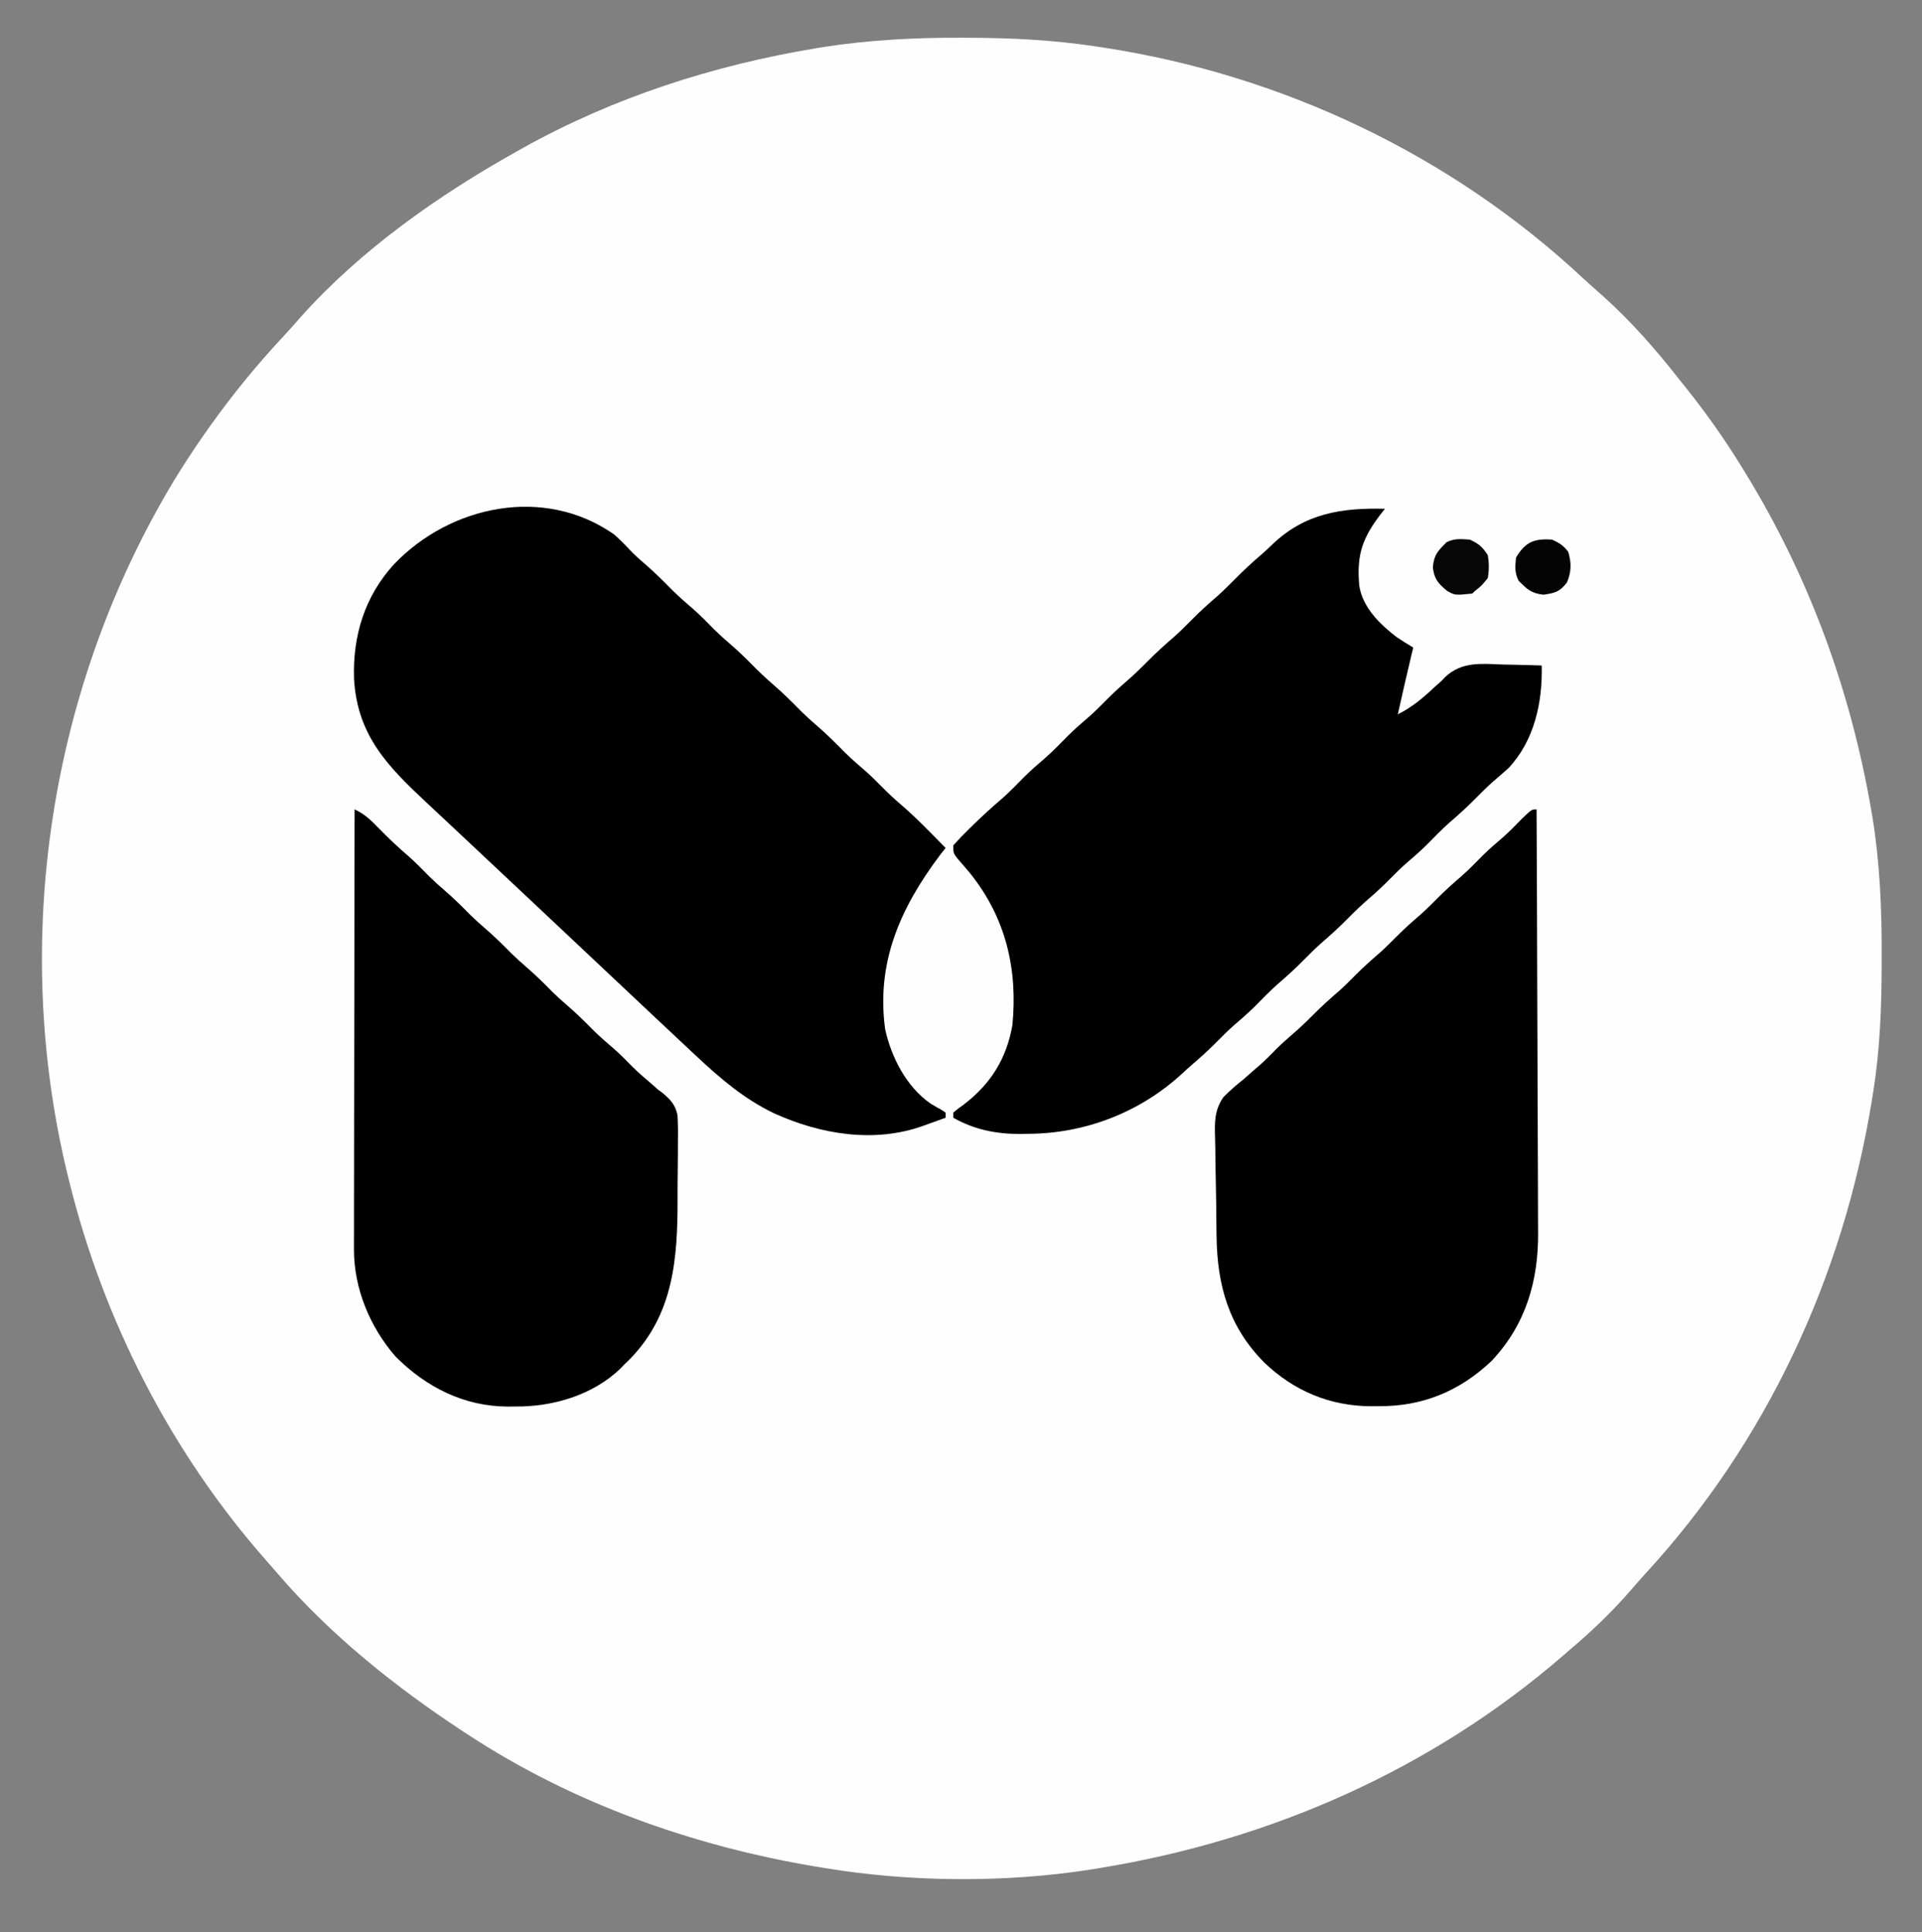 <?xml version="1.0" encoding="UTF-8"?>
<svg version="1.1" xmlns="http://www.w3.org/2000/svg" width="748" height="752">
<rect width="100%" height="100%" fill="#808080" stroke="none"/>
<path d="M0 0 C1.46 0.003 1.46 0.003 2.949 0.006 C19.44 0.057 35.606 0.86 51.938 3.312 C53.672 3.57 53.672 3.57 55.442 3.833 C124.991 14.491 190.783 45.66 242.223 93.785 C244.688 96.08 247.207 98.291 249.75 100.5 C260.44 110.103 270.085 121.016 278.938 132.312 C280.027 133.672 281.117 135.032 282.207 136.391 C290.113 146.318 297.312 156.491 303.938 167.312 C304.349 167.98 304.761 168.648 305.185 169.336 C330.032 209.87 346.117 253.801 354.188 300.625 C354.339 301.494 354.49 302.362 354.646 303.257 C357.557 321.229 358.315 339.197 358.25 357.375 C358.247 358.982 358.247 358.982 358.244 360.622 C358.197 377.359 357.603 393.758 354.938 410.312 C354.761 411.431 354.584 412.55 354.401 413.703 C343.268 482.245 313.411 546.571 266.266 597.766 C264.319 599.895 262.432 602.054 260.562 604.25 C253.338 612.55 245.346 620.227 236.938 627.312 C236.008 628.119 235.079 628.926 234.121 629.758 C182.962 673.991 120.476 701.466 53.938 712.312 C52.858 712.492 51.778 712.671 50.666 712.856 C17.324 718.112 -19.782 717.841 -53.062 712.312 C-54.281 712.114 -55.5 711.915 -56.756 711.71 C-104.612 703.68 -151.342 686.998 -192.062 660.312 C-192.868 659.786 -193.674 659.259 -194.504 658.716 C-220.376 641.66 -245.877 621.262 -266.078 597.633 C-267.592 595.863 -269.127 594.111 -270.672 592.367 C-307.444 550.635 -333.755 499.212 -347.062 445.312 C-347.297 444.368 -347.531 443.423 -347.772 442.45 C-369.931 351.208 -354.73 252.679 -306.324 172.293 C-293.969 152.149 -279.739 133.29 -263.594 116.031 C-261.277 113.543 -259.044 111.002 -256.812 108.438 C-233.371 82.359 -203.509 61.347 -173.062 44.312 C-172.297 43.881 -171.531 43.45 -170.743 43.005 C-135.285 23.205 -96.296 10.67 -56.312 4.062 C-55.405 3.911 -54.497 3.76 -53.562 3.604 C-35.789 0.856 -17.963 -0.071 0 0 Z " fill="#FEFEFE" transform="translate(374.062,14.688)"/>
<path d="M0 0 C2.161 1.909 4.144 3.891 6.109 6 C7.96 7.958 9.886 9.693 11.938 11.438 C15.748 14.711 19.251 18.234 22.777 21.809 C25.427 24.421 28.212 26.833 31.035 29.254 C33.817 31.726 36.394 34.384 39.004 37.035 C40.921 38.922 42.896 40.687 44.938 42.438 C47.928 45.007 50.731 47.693 53.5 50.5 C56.249 53.286 59.029 55.953 62 58.5 C65.794 61.752 69.274 65.257 72.781 68.812 C74.794 70.797 76.854 72.661 79 74.5 C82.792 77.75 86.271 81.254 89.777 84.809 C92.427 87.421 95.212 89.833 98.035 92.254 C100.108 94.096 102.054 96.024 104 98 C106.479 100.518 108.994 102.901 111.688 105.188 C117.796 110.427 123.352 116.275 129 122 C128.196 123.031 127.391 124.062 126.562 125.125 C111.329 145.521 101.966 166.609 105.473 192.488 C107.85 203.464 113.786 215.03 123.223 221.531 C124.628 222.384 126.051 223.208 127.496 223.992 C127.992 224.325 128.489 224.657 129 225 C129 225.66 129 226.32 129 227 C126.751 227.815 124.501 228.627 122.25 229.438 C121.299 229.783 121.299 229.783 120.328 230.135 C101.249 236.991 80.35 233.473 62.312 225.312 C50.71 219.766 41.347 211.747 32 203 C31.15 202.207 31.15 202.207 30.283 201.399 C25.508 196.947 20.753 192.475 16 188 C14.596 186.68 13.193 185.359 11.789 184.039 C8.239 180.699 4.69 177.358 1.141 174.016 C-2.405 170.677 -5.953 167.338 -9.5 164 C-13.762 159.989 -18.024 155.977 -22.285 151.965 C-29.183 145.469 -36.086 138.978 -43 132.5 C-49.193 126.697 -55.38 120.889 -61.554 115.066 C-65.215 111.615 -68.884 108.174 -72.57 104.75 C-87.969 90.426 -99.97 78.315 -101.215 56.18 C-101.762 39.432 -97.072 24.056 -85.625 11.562 C-63.717 -11.331 -27.234 -19.108 0 0 Z " fill="#000000" transform="translate(239,208)"/>
<path d="M0 0 C-0.387 0.485 -0.773 0.969 -1.172 1.469 C-8.62 11.055 -11.139 17.556 -10 30 C-8.669 38.438 -1.974 44.979 4.59 49.969 C6.695 51.379 8.81 52.726 11 54 C10.734 55.123 10.469 56.246 10.195 57.402 C8.419 64.925 6.648 72.447 5 80 C10.567 77.216 14.759 73.683 19.277 69.414 C20.176 68.617 21.074 67.821 22 67 C22.507 66.468 23.014 65.936 23.536 65.387 C30.049 59.342 37.701 60.326 46 60.625 C47.457 60.655 48.914 60.683 50.371 60.707 C53.915 60.773 57.457 60.876 61 61 C61.354 75.273 58.174 90.244 48 101 C46.093 102.711 44.156 104.383 42.207 106.047 C39.872 108.113 37.687 110.279 35.5 112.5 C32.139 115.907 28.663 119.075 25.031 122.188 C21.96 124.928 19.112 127.879 16.223 130.809 C13.573 133.421 10.788 135.833 7.965 138.254 C5.892 140.096 3.946 142.024 2 144 C-0.56 146.6 -3.168 149.063 -5.938 151.438 C-8.928 154.007 -11.731 156.693 -14.5 159.5 C-17.861 162.907 -21.337 166.075 -24.969 169.188 C-27.236 171.211 -29.366 173.337 -31.5 175.5 C-34.861 178.907 -38.337 182.075 -41.969 185.188 C-45.04 187.928 -47.888 190.879 -50.777 193.809 C-53.427 196.421 -56.212 198.833 -59.035 201.254 C-61.108 203.096 -63.054 205.024 -65 207 C-68.215 210.259 -71.541 213.315 -75.02 216.289 C-76.31 217.404 -77.58 218.544 -78.824 219.711 C-95.173 234.861 -116.619 243.141 -138.688 243.25 C-140.226 243.281 -140.226 243.281 -141.795 243.312 C-151.191 243.36 -159.782 241.664 -168 237 C-168 236.34 -168 235.68 -168 235 C-166.277 233.555 -166.277 233.555 -163.938 231.875 C-153.481 223.898 -147.303 214.09 -145 201 C-142.864 179.079 -147.578 159.138 -161.512 141.797 C-163.085 139.91 -164.682 138.044 -166.312 136.207 C-168 134 -168 134 -168 131 C-166.055 128.806 -164.106 126.78 -162 124.75 C-161.403 124.164 -160.807 123.579 -160.192 122.976 C-156.534 119.408 -152.787 115.979 -148.891 112.672 C-145.856 109.989 -143.062 107.07 -140.219 104.188 C-137.592 101.598 -134.83 99.212 -132.031 96.812 C-128.96 94.072 -126.112 91.121 -123.223 88.191 C-120.573 85.579 -117.788 83.167 -114.965 80.746 C-112.892 78.904 -110.946 76.976 -109 75 C-106.44 72.4 -103.832 69.937 -101.062 67.562 C-98.072 64.993 -95.269 62.307 -92.5 59.5 C-89.139 56.093 -85.663 52.925 -82.031 49.812 C-79.764 47.789 -77.634 45.663 -75.5 43.5 C-72.139 40.093 -68.663 36.925 -65.031 33.812 C-62.764 31.789 -60.634 29.663 -58.5 27.5 C-55.126 24.086 -51.671 20.856 -48.012 17.75 C-46.623 16.542 -45.273 15.288 -43.957 14 C-31.195 1.726 -16.905 -0.401 0 0 Z " fill="#000000" transform="translate(539,198)"/>
<path d="M0 0 C3.879 1.795 6.27 4.101 9.25 7.188 C13.059 11.088 16.958 14.785 21.105 18.324 C23.867 20.767 26.415 23.406 29 26.031 C30.939 27.94 32.937 29.727 35 31.5 C38.511 34.518 41.753 37.734 45 41.031 C46.939 42.94 48.937 44.727 51 46.5 C54.511 49.518 57.753 52.734 61 56.031 C62.939 57.94 64.937 59.727 67 61.5 C70.511 64.518 73.753 67.734 77 71.031 C78.939 72.94 80.937 74.727 83 76.5 C86.51 79.516 89.751 82.731 92.996 86.027 C95.582 88.573 98.315 90.92 101.066 93.285 C103.564 95.5 105.88 97.869 108.219 100.25 C110.646 102.635 113.214 104.836 115.812 107.031 C116.895 108.006 116.895 108.006 118 109 C118.566 109.415 119.132 109.83 119.716 110.258 C122.844 112.83 124.732 114.818 125.645 118.837 C125.877 122.325 125.891 125.751 125.824 129.246 C125.824 130.53 125.823 131.814 125.823 133.137 C125.82 135.853 125.793 138.568 125.748 141.284 C125.692 144.717 125.683 148.148 125.691 151.581 C125.721 174.719 124.194 196.412 107.168 213.895 C106.453 214.589 105.737 215.284 105 216 C104.46 216.561 103.92 217.121 103.363 217.699 C92.646 227.984 77.034 232.549 62.562 232.375 C61.603 232.387 60.643 232.398 59.654 232.41 C42.638 232.341 27.933 224.933 16 213 C5.98 201.495 -0.262 186.548 -0.241 171.242 C-0.242 170.505 -0.244 169.767 -0.246 169.007 C-0.249 166.558 -0.238 164.109 -0.227 161.66 C-0.226 159.895 -0.227 158.131 -0.228 156.366 C-0.229 151.592 -0.217 146.818 -0.203 142.044 C-0.19 137.048 -0.189 132.053 -0.187 127.057 C-0.181 117.605 -0.164 108.153 -0.144 98.7 C-0.122 87.936 -0.111 77.172 -0.101 66.408 C-0.08 44.272 -0.045 22.136 0 0 Z " fill="#000000" transform="translate(138,315)"/>
<path d="M0 0 C0.117 23.193 0.205 46.385 0.259 69.578 C0.285 80.348 0.32 91.119 0.377 101.889 C0.427 111.282 0.459 120.675 0.47 130.069 C0.477 135.037 0.492 140.005 0.529 144.973 C0.563 149.662 0.573 154.349 0.566 159.038 C0.567 160.747 0.577 162.456 0.596 164.165 C0.802 183.305 -4.111 200.497 -17.59 214.719 C-30.019 226.483 -44.495 232.382 -61.438 232.25 C-62.916 232.262 -62.916 232.262 -64.424 232.273 C-80.407 232.231 -94.494 226.297 -106.039 215.207 C-119.824 201.273 -124.277 185.244 -124.547 166.133 C-124.558 165.424 -124.568 164.716 -124.579 163.986 C-124.632 160.24 -124.671 156.494 -124.7 152.748 C-124.727 149.668 -124.783 146.592 -124.864 143.513 C-124.963 139.769 -125.012 136.027 -125.027 132.281 C-125.04 130.866 -125.07 129.45 -125.118 128.036 C-125.313 121.985 -125.437 117.026 -121.85 111.968 C-119.347 109.437 -116.795 107.201 -114 105 C-112.6 103.776 -111.203 102.548 -109.812 101.312 C-108.848 100.487 -108.848 100.487 -107.863 99.645 C-105.384 97.456 -103.094 95.105 -100.777 92.746 C-98.934 90.935 -97.022 89.247 -95.062 87.562 C-92.254 85.144 -89.6 82.641 -87 80 C-83.8 76.75 -80.458 73.753 -77 70.781 C-74.917 68.926 -72.957 66.988 -71 65 C-67.8 61.75 -64.458 58.753 -61 55.781 C-58.917 53.926 -56.957 51.988 -55 50 C-51.8 46.75 -48.458 43.753 -45 40.781 C-42.917 38.926 -40.957 36.988 -39 35 C-35.8 31.75 -32.458 28.753 -29 25.781 C-26.211 23.297 -23.623 20.633 -21.004 17.973 C-18.424 15.433 -15.699 13.091 -12.953 10.734 C-10.36 8.432 -7.948 5.977 -5.543 3.48 C-1.916 0 -1.916 0 0 0 Z " fill="#000000" transform="translate(598,315)"/>
<path d="M0 0 C3.539 1.651 4.811 2.716 7 6 C7.545 9.065 7.548 11.935 7 15 C4.562 18 4.562 18 2 20 C1.67 20.33 1.34 20.66 1 21 C-5.794 21.691 -5.794 21.691 -8.828 19.953 C-12.359 17.039 -13.852 15.283 -14.375 10.75 C-13.881 5.807 -12.462 4.462 -9 1 C-5.936 -0.532 -3.383 -0.229 0 0 Z " fill="#070707" transform="translate(572,210)"/>
<path d="M0 0 C2.823 1.255 4.463 2.284 6.312 4.75 C7.632 9.068 7.585 12.683 5.75 16.812 C2.941 20.324 1.067 20.862 -3.375 21.438 C-8.185 20.857 -9.614 19.386 -13 16 C-14.575 12.851 -14.348 10.48 -14 7 C-10.367 0.899 -6.94 -0.47 0 0 Z " fill="#040404" transform="translate(604,210)"/>
</svg>
